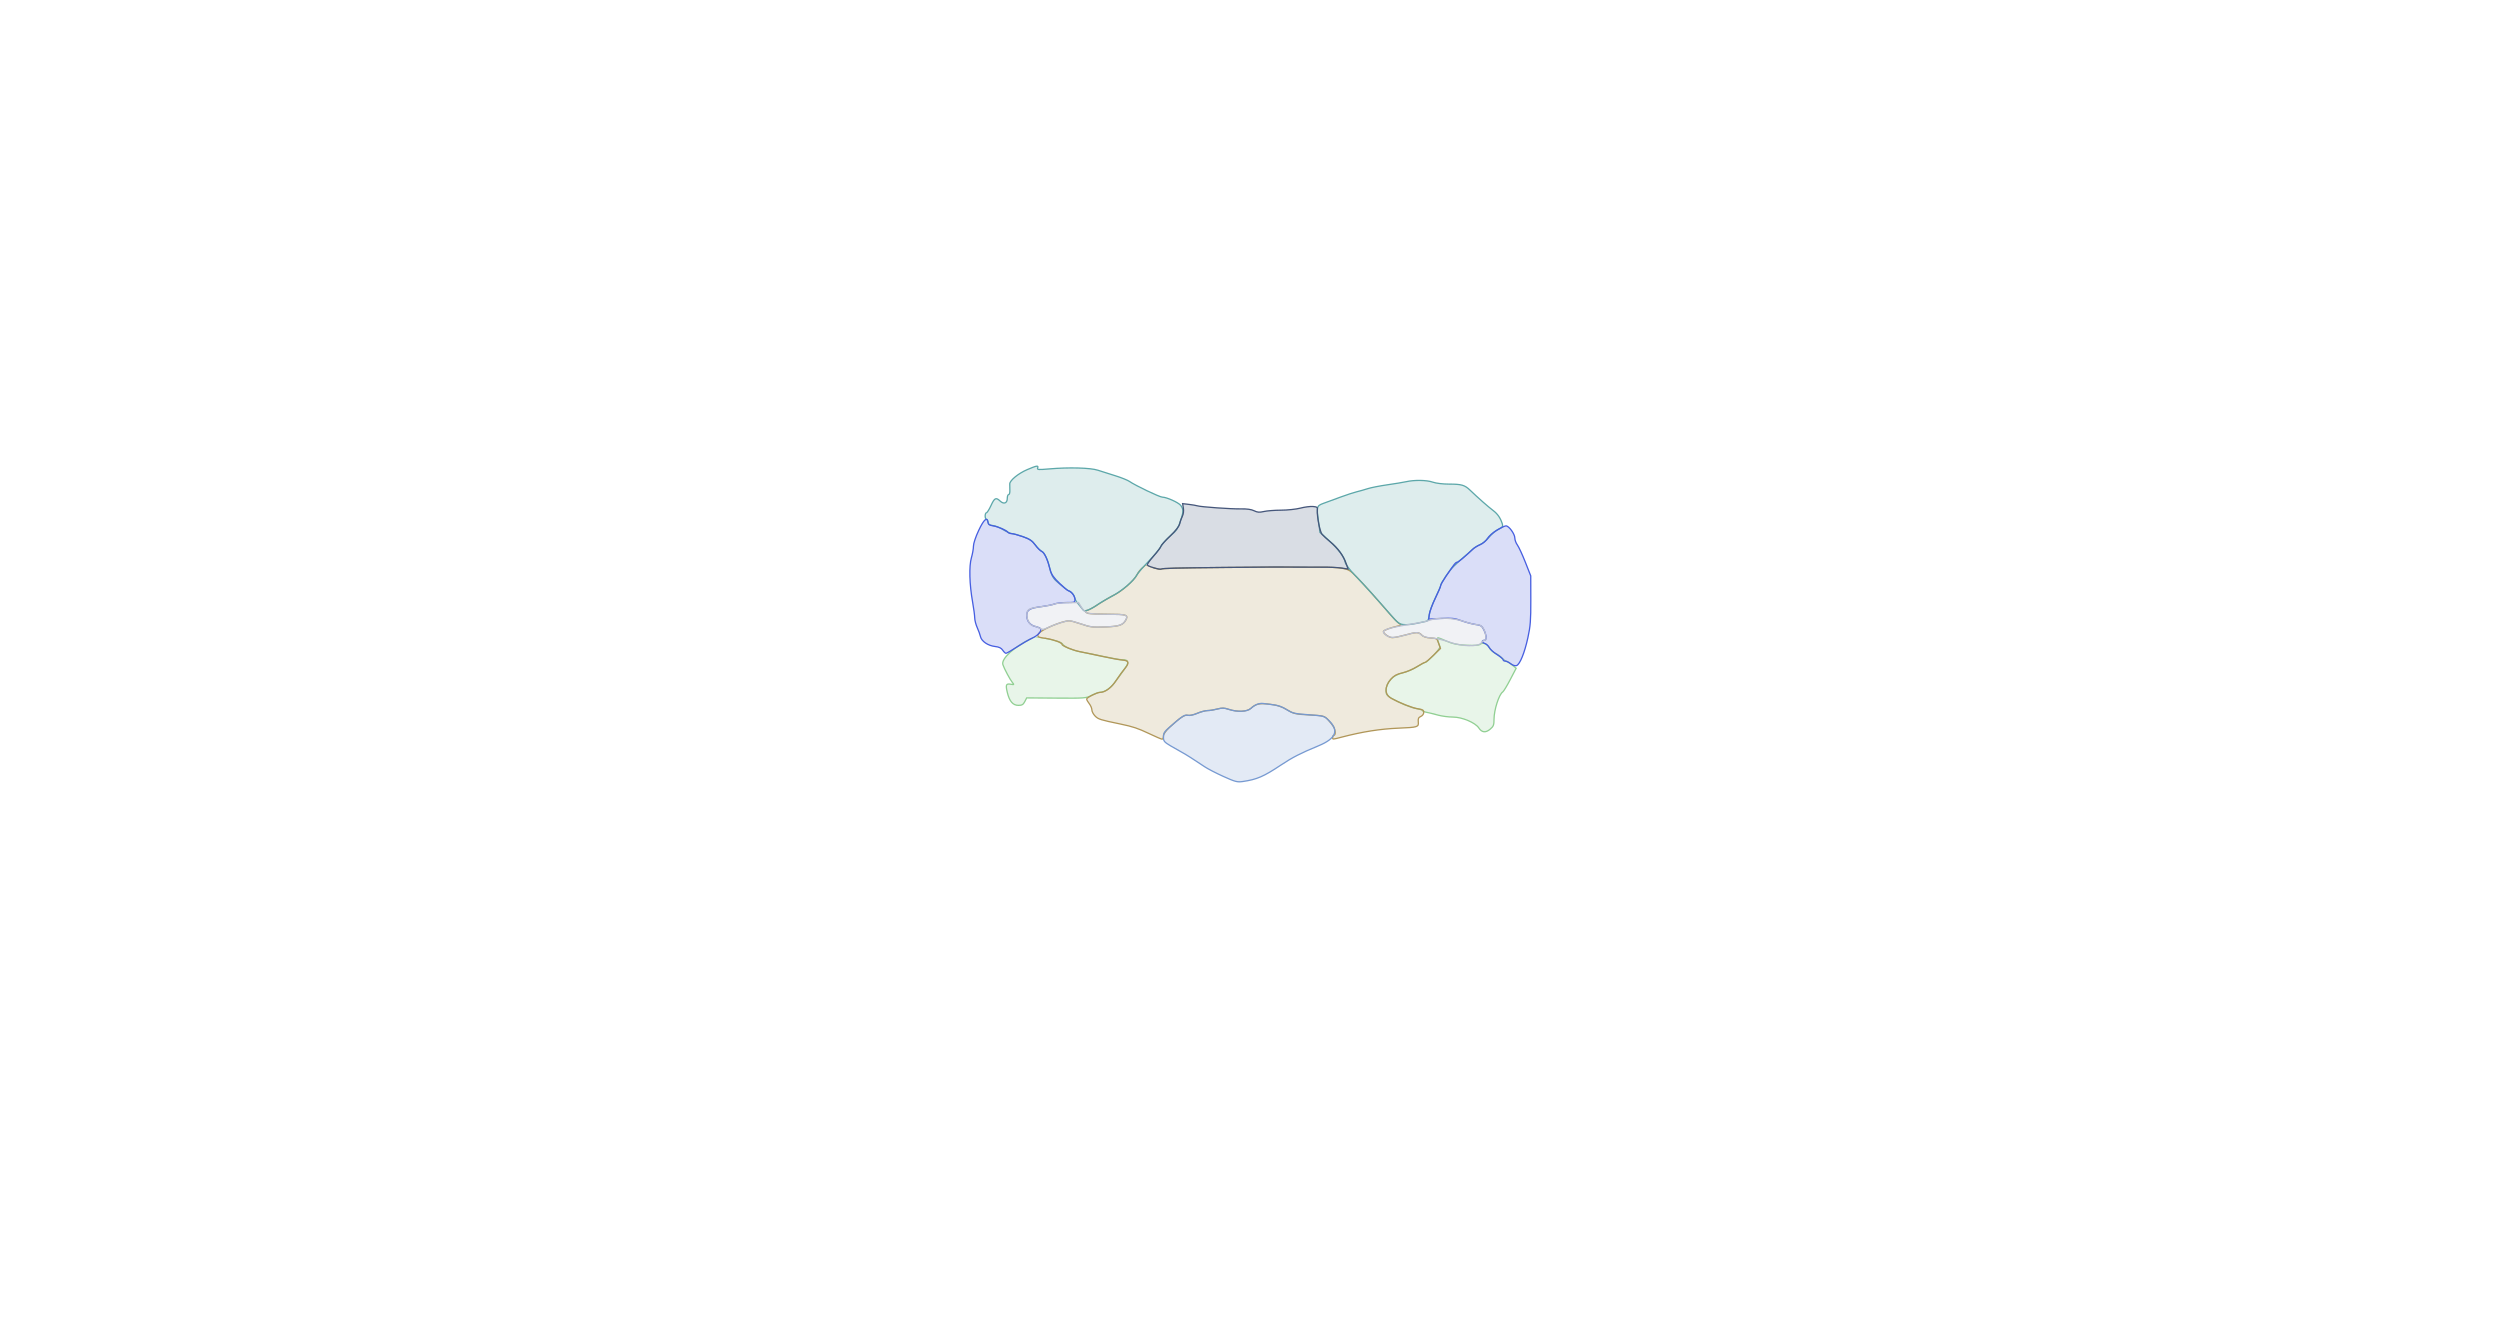 <svg xmlns="http://www.w3.org/2000/svg" width="1921" height="1027" viewBox="0 0 1921 1027" version="1.1">
    <path class="svg-region-PMl" d="M 792 490.851 C 779.115 497.070, 769.179 506.293, 770.612 510.707 C 771.596 513.740, 776.201 522.394, 777.896 524.395 C 779.419 526.196, 779.360 526.265, 776.726 525.780 C 773.050 525.102, 772.596 526.147, 774.009 532.036 C 775.661 538.924, 778.297 542, 782.547 542 C 785.280 542, 786.240 541.437, 787.431 539.134 L 788.913 536.267 811.707 536.429 C 833.695 536.585, 834.655 536.510, 838.899 534.295 C 841.318 533.033, 844.116 532, 845.115 532 C 848.619 532, 853.527 528.819, 856.410 524.679 C 858.011 522.380, 861.098 518.143, 863.272 515.263 C 867.802 509.258, 867.668 507.003, 862.781 506.995 C 860.977 506.992, 854.325 505.857, 848 504.473 C 841.675 503.089, 833.858 501.498, 830.629 500.937 C 824.716 499.910, 817.702 496.946, 816.471 494.953 C 815.508 493.395, 811.585 492.078, 803.030 490.441 C 798.888 489.649, 795.500 489.037, 795.500 489.081 C 795.500 489.126, 793.925 489.922, 792 490.851" stroke="#90cf92" fill="#90cf92" fill-opacity="0.2" fill-rule="evenodd"/><path class="svg-region-PMr" d="M 1104.991 492.967 C 1105.459 494.600, 1106.134 496.408, 1106.491 496.986 C 1107.131 498.021, 1096.699 509, 1095.076 509 C 1094.618 509, 1091.694 510.535, 1088.579 512.410 C 1085.464 514.286, 1080.572 516.367, 1077.708 517.034 C 1069.949 518.842, 1065 524.258, 1065 530.938 C 1065 533.370, 1065.747 534.436, 1068.750 536.287 C 1074.605 539.896, 1084.112 543.834, 1088.765 544.578 C 1091.094 544.951, 1093 545.589, 1093 545.997 C 1093 546.405, 1094.463 547.016, 1096.250 547.356 C 1098.037 547.696, 1101.961 548.655, 1104.968 549.487 C 1107.975 550.319, 1113.157 551, 1116.483 551 C 1123.475 551, 1133.643 555.281, 1136.307 559.346 C 1138.646 562.916, 1141.558 563.243, 1145.026 560.324 C 1147.613 558.148, 1148.001 557.151, 1148.011 552.661 C 1148.026 545.489, 1151.843 533.520, 1154.688 531.723 C 1155.365 531.296, 1157.963 527.021, 1160.462 522.223 L 1165.005 513.500 1161.752 510.777 C 1159.964 509.279, 1158.016 508.042, 1157.424 508.027 C 1156.833 508.012, 1155.326 506.911, 1154.076 505.580 C 1152.825 504.250, 1150.583 502.656, 1149.092 502.038 C 1147.601 501.420, 1145.611 499.612, 1144.670 498.018 C 1142.671 494.635, 1139.513 493.330, 1137.456 495.037 C 1136.462 495.861, 1133.101 496.095, 1126.754 495.781 C 1119.547 495.424, 1116.201 494.734, 1111.626 492.661 C 1108.395 491.198, 1105.389 490, 1104.945 490 C 1104.502 490, 1104.523 491.335, 1104.991 492.967" stroke="#90cf92" fill="#90cf92" fill-opacity="0.2" fill-rule="evenodd"/><path class="svg-region-PV" d="M 877.836 436.255 C 876.370 437.490, 874.480 439.897, 873.635 441.604 C 871.515 445.889, 862.058 454.317, 856.286 457.066 C 853.654 458.319, 848.175 461.517, 844.111 464.172 C 840.048 466.828, 836.110 469, 835.361 469 C 833.160 469, 833.803 470.714, 836.250 471.370 C 837.487 471.701, 844.436 471.979, 851.691 471.986 C 865.638 472.001, 867.142 472.497, 865.058 476.393 C 862.937 480.354, 859.999 481.335, 849 481.751 C 839.693 482.103, 837.656 481.856, 831.075 479.574 C 826.991 478.158, 822.716 476.998, 821.575 476.995 C 816.220 476.982, 799.575 484.057, 797.990 487.019 C 796.761 489.315, 797.242 489.622, 803.500 490.534 C 809.237 491.369, 816 493.819, 816 495.062 C 816 496.372, 824.453 499.798, 830.398 500.896 C 833.343 501.441, 840.870 503.018, 847.126 504.402 C 853.382 505.785, 860.296 507.048, 862.492 507.209 C 867.418 507.568, 867.982 509.404, 864.421 513.500 C 862.987 515.150, 859.996 519.257, 857.775 522.628 C 853.890 528.522, 849.255 532, 845.282 532 C 842.917 532, 835 535.990, 835 537.181 C 835 537.733, 835.900 539.329, 837 540.727 C 838.100 542.126, 839 544.273, 839 545.498 C 839 546.724, 840.146 548.873, 841.546 550.274 C 843.948 552.675, 845.495 553.160, 861 556.364 C 870.419 558.310, 874.568 559.690, 882.736 563.590 C 887.815 566.015, 892.428 568, 892.986 568 C 893.544 568, 894 566.937, 894 565.637 C 894 564.104, 895.669 561.721, 898.750 558.857 C 906.836 551.337, 910.372 549.023, 912.802 549.659 C 914.059 549.987, 917.152 549.321, 919.945 548.119 C 922.654 546.954, 926.243 546, 927.921 546 C 929.599 546, 932.967 545.466, 935.406 544.814 C 939.003 543.852, 940.660 543.899, 944.171 545.064 C 950.858 547.282, 958.356 546.953, 961.169 544.317 C 964.909 540.813, 967.831 540.191, 975.933 541.175 C 981.517 541.853, 984.750 542.906, 988.933 545.409 C 994.118 548.511, 995.290 548.783, 1006 549.360 C 1017.364 549.973, 1017.537 550.019, 1020.586 553.250 C 1022.284 555.048, 1024.196 557.498, 1024.836 558.694 C 1026.263 561.360, 1026.358 565, 1025 565 C 1024.450 565, 1024 565.675, 1024 566.500 C 1024 568.333, 1023.517 568.343, 1031.169 566.356 C 1046.978 562.251, 1060.473 560.123, 1074.500 559.525 C 1089.557 558.883, 1090.191 558.684, 1089.809 554.717 C 1089.565 552.176, 1089.972 551.294, 1091.750 550.513 C 1093.069 549.935, 1094 548.645, 1094 547.399 C 1094 545.658, 1093.229 545.163, 1089.750 544.670 C 1085.685 544.095, 1076.147 540.382, 1069.264 536.696 C 1063.782 533.760, 1063.663 527.731, 1068.969 521.688 C 1071.208 519.138, 1073.294 518.029, 1077.701 517.042 C 1080.887 516.330, 1085.866 514.228, 1088.766 512.373 C 1091.666 510.518, 1094.460 509, 1094.975 509 C 1095.489 509, 1098.376 506.593, 1101.389 503.651 L 1106.868 498.302 1105.532 494.401 C 1104.242 490.636, 1104.022 490.490, 1099.209 490.202 C 1095.812 489.998, 1093.659 489.281, 1092.456 487.952 C 1090.270 485.536, 1088.356 485.543, 1079.500 488 C 1075.650 489.068, 1071.347 489.955, 1069.939 489.971 C 1067.570 489.998, 1063 486.859, 1063 485.206 C 1063 484.400, 1068.707 482.263, 1074 481.085 C 1076.767 480.470, 1077.132 480.147, 1075.745 479.544 C 1074.779 479.125, 1071.225 475.569, 1067.846 471.641 C 1057.281 459.359, 1048.716 449.804, 1042.729 443.620 C 1037.545 438.267, 1036.373 437.556, 1031.229 436.645 C 1028.078 436.088, 1020.775 435.713, 1015 435.812 C 1009.225 435.911, 1001.350 435.901, 997.500 435.788 C 993.650 435.675, 984.875 435.635, 978 435.698 C 971.125 435.762, 961.450 435.845, 956.500 435.884 C 951.550 435.924, 944.575 435.986, 941 436.024 C 902.827 436.424, 893.330 436.674, 892.313 437.304 C 891.660 437.709, 888.735 437.131, 885.813 436.020 C 882.891 434.910, 880.500 434.003, 880.500 434.005 C 880.500 434.008, 879.301 435.020, 877.836 436.255" stroke="#b09658" fill="#b09658" fill-opacity="0.2" fill-rule="evenodd"/><path class="svg-region-Fl" d="M 789.317 360.860 C 782.579 363.737, 776.059 369.040, 775.899 371.774 C 775.843 372.723, 775.877 374.962, 775.975 376.750 C 776.073 378.538, 775.669 380, 775.077 380 C 774.484 380, 774 381.302, 774 382.893 C 774 386.682, 771.380 387.705, 768.530 385.028 C 765.274 381.969, 764.204 382.494, 761.457 388.500 C 760.073 391.525, 758.505 394, 757.971 394 C 757.437 394, 757 395.125, 757 396.500 C 757 397.875, 757.419 399, 757.930 399 C 758.442 399, 759.005 400.012, 759.180 401.250 C 759.428 402.991, 760.258 403.573, 762.850 403.821 C 764.693 403.997, 768.342 405.460, 770.961 407.071 C 773.579 408.682, 776.571 410.018, 777.611 410.041 C 778.650 410.063, 782.425 411.111, 786 412.370 C 791.199 414.201, 793.100 415.482, 795.500 418.772 C 797.150 421.035, 799.321 423.178, 800.325 423.534 C 802.291 424.233, 805.328 430.449, 806.433 436.040 C 807.344 440.652, 809.053 444.113, 811.493 446.291 C 817.265 451.440, 819.613 453.266, 822.165 454.585 C 823.775 455.418, 825.251 457.201, 825.629 458.768 C 825.991 460.271, 826.907 462.175, 827.665 463 C 828.423 463.825, 829.962 465.732, 831.084 467.237 C 833.086 469.923, 833.194 469.946, 836.759 468.456 C 838.757 467.621, 841.767 465.901, 843.446 464.634 C 845.126 463.367, 849.821 460.595, 853.879 458.474 C 861.827 454.319, 871.215 446.418, 873.536 441.930 C 874.326 440.402, 878.399 435.630, 882.586 431.326 C 886.773 427.022, 891.012 421.925, 892.006 420 C 892.999 418.075, 896.261 414.396, 899.255 411.823 C 904.461 407.349, 905.273 406.039, 907.860 397.929 C 909.409 393.076, 909.265 390.893, 907.228 388.311 C 905.460 386.071, 896.362 382, 893.124 382 C 891.114 382, 872.130 372.941, 868.047 370.033 C 866.606 369.007, 861.618 366.994, 856.963 365.558 C 852.309 364.123, 846.284 362.212, 843.575 361.311 C 837.955 359.442, 821.228 359, 806.116 360.320 C 797.793 361.047, 796.800 360.962, 797.335 359.570 C 798.140 357.472, 796.719 357.700, 789.317 360.860" stroke="#5ca7a9" fill="#5ca7a9" fill-opacity="0.2" fill-rule="evenodd"/><path class="svg-region-Fr" d="M 1080.500 370.135 C 1078.300 370.632, 1071.775 371.712, 1066 372.533 C 1060.225 373.355, 1053.475 374.681, 1051 375.481 C 1048.525 376.280, 1044.700 377.365, 1042.500 377.890 C 1040.300 378.416, 1034.675 380.255, 1030 381.978 C 1025.325 383.700, 1019.432 385.864, 1016.905 386.788 C 1011.621 388.719, 1011.475 389.321, 1013.259 401.807 L 1014.302 409.114 1021.081 415.307 C 1028.585 422.163, 1032.806 427.778, 1033.658 432.039 C 1033.977 433.637, 1037.081 437.827, 1040.860 441.762 C 1048.356 449.568, 1058.741 461.068, 1067.843 471.641 C 1074.573 479.460, 1075.433 480.012, 1080.832 479.976 C 1084.051 479.954, 1086.809 479.493, 1095.618 477.506 C 1097.279 477.131, 1097.844 476.075, 1098.234 472.614 C 1098.508 470.186, 1100.592 464.357, 1102.866 459.659 C 1105.140 454.962, 1107 450.620, 1107 450.011 C 1107 448.209, 1113.380 438.779, 1117.155 435 C 1119.079 433.075, 1122.559 429.925, 1124.890 428 C 1127.221 426.075, 1130.160 423.492, 1131.420 422.259 C 1132.681 421.026, 1135.303 419.354, 1137.247 418.541 C 1139.190 417.729, 1142.231 415.233, 1144.004 412.995 C 1145.777 410.756, 1149 408.020, 1151.166 406.915 C 1154.464 405.233, 1154.994 404.547, 1154.426 402.703 C 1152.998 398.073, 1150.797 394.863, 1147.214 392.184 C 1143.606 389.488, 1135.608 382.432, 1129.618 376.663 C 1125.511 372.707, 1123.075 372, 1113.561 372 C 1108.731 372, 1103.471 371.372, 1101 370.500 C 1096.377 368.869, 1086.847 368.699, 1080.500 370.135" stroke="#5ca7a9" fill="#5ca7a9" fill-opacity="0.2" fill-rule="evenodd"/><path class="svg-region-PCl" d="M 752.029 407.559 C 749.696 412.514, 748 417.608, 748 419.655 C 748 421.601, 747.295 425.617, 746.433 428.582 C 744.554 435.046, 744.922 448.900, 747.333 462.500 C 748.211 467.450, 748.945 472.967, 748.965 474.761 C 748.984 476.554, 749.857 479.929, 750.905 482.261 C 751.953 484.592, 753.079 487.708, 753.407 489.184 C 754.206 492.771, 759.185 496.154, 764.559 496.760 C 767.726 497.117, 769.365 497.909, 770.491 499.626 C 771.346 500.932, 772.472 502, 772.992 502 C 773.512 502, 777.214 499.870, 781.219 497.267 C 785.223 494.663, 790.602 491.551, 793.170 490.349 C 797.729 488.218, 800.654 484.867, 799.535 483.056 C 799.228 482.560, 797.612 481.854, 795.944 481.488 C 791.623 480.539, 789 477.322, 789 472.972 C 789 468.539, 791.091 467.323, 800.898 466.053 C 804.529 465.583, 808.767 464.704, 810.315 464.099 C 811.863 463.495, 816.026 463, 819.565 463 C 825.762 463, 826 462.908, 826 460.500 C 826 458.066, 822.924 454, 821.083 454 C 820.578 454, 817.474 451.413, 814.185 448.250 C 809.641 443.881, 807.926 441.420, 807.042 438 C 804.897 429.703, 802.667 424.806, 800.576 423.797 C 799.434 423.246, 797.150 420.965, 795.500 418.727 C 793.120 415.499, 791.157 414.186, 786 412.370 C 782.425 411.111, 778.514 410.063, 777.309 410.041 C 776.104 410.018, 774.836 409.543, 774.491 408.985 C 773.563 407.484, 767.010 404.665, 763 404.043 C 760.337 403.630, 759.424 402.962, 759.180 401.250 C 758.556 396.851, 756.013 399.094, 752.029 407.559" stroke="#465ee0" fill="#465ee0" fill-opacity="0.2" fill-rule="evenodd"/><path class="svg-region-PCr" d="M 1150.198 407.343 C 1147.281 409.079, 1144.033 411.951, 1142.978 413.724 C 1141.905 415.528, 1139.437 417.626, 1137.372 418.489 C 1135.343 419.337, 1132.741 420.940, 1131.591 422.050 C 1125.918 427.530, 1120.574 432, 1119.697 432 C 1118.537 432, 1117.432 433.365, 1111.493 442.134 C 1109.022 445.783, 1107 449.298, 1107 449.944 C 1107 450.590, 1105.156 454.929, 1102.901 459.586 C 1100.647 464.244, 1098.571 469.782, 1098.287 471.894 L 1097.772 475.733 1107.353 475.232 C 1115.556 474.803, 1117.775 475.046, 1122.797 476.924 C 1126.023 478.130, 1130.874 479.434, 1133.577 479.821 C 1137.909 480.440, 1138.695 480.938, 1140.198 484.012 C 1142.354 488.421, 1142.489 492, 1140.500 492 C 1138.311 492, 1138.666 493.759, 1141.004 494.501 C 1142.106 494.851, 1143.575 496.220, 1144.269 497.544 C 1144.962 498.867, 1147.661 501.301, 1150.265 502.953 C 1152.869 504.605, 1155 506.416, 1155 506.978 C 1155 507.540, 1155.693 508, 1156.540 508 C 1157.388 508, 1159.325 508.920, 1160.845 510.044 C 1162.507 511.273, 1164.296 511.824, 1165.331 511.426 C 1167.931 510.429, 1171.465 501.723, 1174.027 490 C 1175.976 481.084, 1176.315 476.708, 1176.270 461 L 1176.218 442.500 1172.078 432 C 1169.801 426.225, 1167.052 420.281, 1165.969 418.790 C 1164.886 417.300, 1164 414.908, 1164 413.474 C 1164 410.285, 1159.373 403.965, 1157.131 404.093 C 1156.234 404.143, 1153.114 405.606, 1150.198 407.343" stroke="#465ee0" fill="#465ee0" fill-opacity="0.2" fill-rule="evenodd"/><path class="svg-region-DV" d="M 909.310 390.523 C 909.657 392.659, 909.330 395.118, 908.480 396.772 C 907.710 398.273, 906.802 400.841, 906.463 402.479 C 906.067 404.395, 903.376 407.819, 898.923 412.073 C 895.116 415.711, 892 419.179, 892 419.780 C 892 420.381, 889.549 423.683, 886.553 427.118 C 883.557 430.553, 881.308 433.689, 881.554 434.088 C 882.354 435.381, 891.216 437.984, 892.375 437.266 C 893.338 436.668, 902.971 436.422, 941 436.024 C 948.175 435.949, 959.050 435.860, 978 435.723 C 984.875 435.673, 993.875 435.701, 998 435.786 C 1002.125 435.870, 1010 435.887, 1015.500 435.823 C 1021 435.760, 1027.828 436.052, 1030.674 436.474 L 1035.849 437.240 1034.386 432.994 C 1032.325 427.014, 1027.964 421.026, 1022.330 416.444 C 1019.673 414.283, 1016.758 411.619, 1015.851 410.524 C 1014.173 408.496, 1011.863 396.537, 1012.274 392 C 1012.473 389.796, 1012.068 389.464, 1008.853 389.196 C 1006.848 389.028, 1002.508 389.591, 999.209 390.446 C 995.910 391.301, 989.226 392.011, 984.356 392.024 C 979.485 392.038, 973.545 392.500, 971.156 393.051 C 967.697 393.848, 966.168 393.730, 963.656 392.472 C 961.565 391.426, 958.137 390.941, 953.500 391.037 C 946.172 391.189, 922.586 389.519, 920 388.665 C 919.175 388.393, 916.304 387.907, 913.619 387.586 L 908.739 387.002 909.310 390.523" stroke="#45567a" fill="#45567a" fill-opacity="0.2" fill-rule="evenodd"/><path class="svg-region-VV" d="M 966.001 541.148 C 964.626 541.683, 962.452 543.106, 961.170 544.310 C 958.357 546.953, 950.867 547.285, 944.171 545.064 C 940.660 543.899, 939.003 543.852, 935.406 544.814 C 932.967 545.466, 929.599 546, 927.921 546 C 926.243 546, 922.660 546.951, 919.957 548.114 C 916.907 549.426, 914.101 549.991, 912.559 549.604 C 910.519 549.092, 908.769 550.094, 902.787 555.198 C 894.044 562.658, 894.035 562.671, 894.015 566.677 C 894.002 569.475, 894.665 570.249, 899.580 573.177 C 902.649 575.004, 906.362 577.116, 907.830 577.868 C 910.546 579.259, 918.145 584.078, 925.656 589.171 C 927.942 590.721, 934.394 594.062, 939.995 596.595 C 949.063 600.696, 950.690 601.127, 954.839 600.532 C 965.788 598.962, 970.956 596.738, 984.261 587.869 C 993.148 581.945, 999.265 578.813, 1013.280 573.010 C 1026.514 567.530, 1029.049 561.355, 1021.206 553.705 C 1017.509 550.099, 1017.471 550.089, 1005.500 549.211 C 994.550 548.409, 993.075 548.060, 988.647 545.225 C 985.333 543.103, 982.005 541.924, 978.147 541.507 C 975.041 541.170, 971.600 540.733, 970.500 540.535 C 969.400 540.338, 967.375 540.613, 966.001 541.148" stroke="#7699d1" fill="#7699d1" fill-opacity="0.2" fill-rule="evenodd"/><path class="svg-region-PNl" d="M 810 464.159 C 808.625 464.727, 804.168 465.620, 800.096 466.143 C 790.260 467.407, 789 468.168, 789 472.847 C 789 476.663, 791.807 480.994, 794.289 481.006 C 794.955 481.010, 796.823 481.702, 798.439 482.545 C 801.138 483.952, 801.710 483.921, 805.439 482.157 C 810.582 479.724, 819.178 477, 821.709 477 C 822.776 477, 826.991 478.158, 831.075 479.574 C 837.656 481.856, 839.693 482.103, 849 481.751 C 859.999 481.335, 862.937 480.354, 865.058 476.393 C 867.148 472.486, 865.647 472, 851.506 472 C 844.149 472, 836.965 471.557, 835.540 471.015 C 834.116 470.474, 832.017 468.449, 830.877 466.515 L 828.802 463 820.651 463.063 C 816.168 463.098, 811.375 463.591, 810 464.159" stroke="#bbc0d1" fill="#bbc0d1" fill-opacity="0.2" fill-rule="evenodd"/><path class="svg-region-PNr" d="M 1098.980 476.439 C 1097.043 477.152, 1092.318 478.239, 1088.480 478.855 C 1069.007 481.974, 1063 483.572, 1063 485.630 C 1063 486.257, 1064.174 487.539, 1065.609 488.480 C 1068.544 490.402, 1072.149 490.208, 1081.299 487.632 C 1088.670 485.557, 1089.636 485.583, 1092.144 487.919 C 1093.556 489.235, 1096.135 489.978, 1100.352 490.283 C 1103.733 490.527, 1109.650 491.894, 1113.500 493.321 C 1122.820 496.775, 1136.269 497.144, 1138.232 494 C 1138.919 492.900, 1140.107 492, 1140.871 492 C 1141.910 492, 1142.113 491.087, 1141.677 488.394 C 1140.797 482.973, 1138.458 480, 1135.073 480 C 1133.488 480, 1128.886 478.878, 1124.846 477.507 C 1116.546 474.690, 1105.015 474.214, 1098.980 476.439" stroke="#bbc0d1" fill="#bbc0d1" fill-opacity="0.2" fill-rule="evenodd"/>
    </svg>